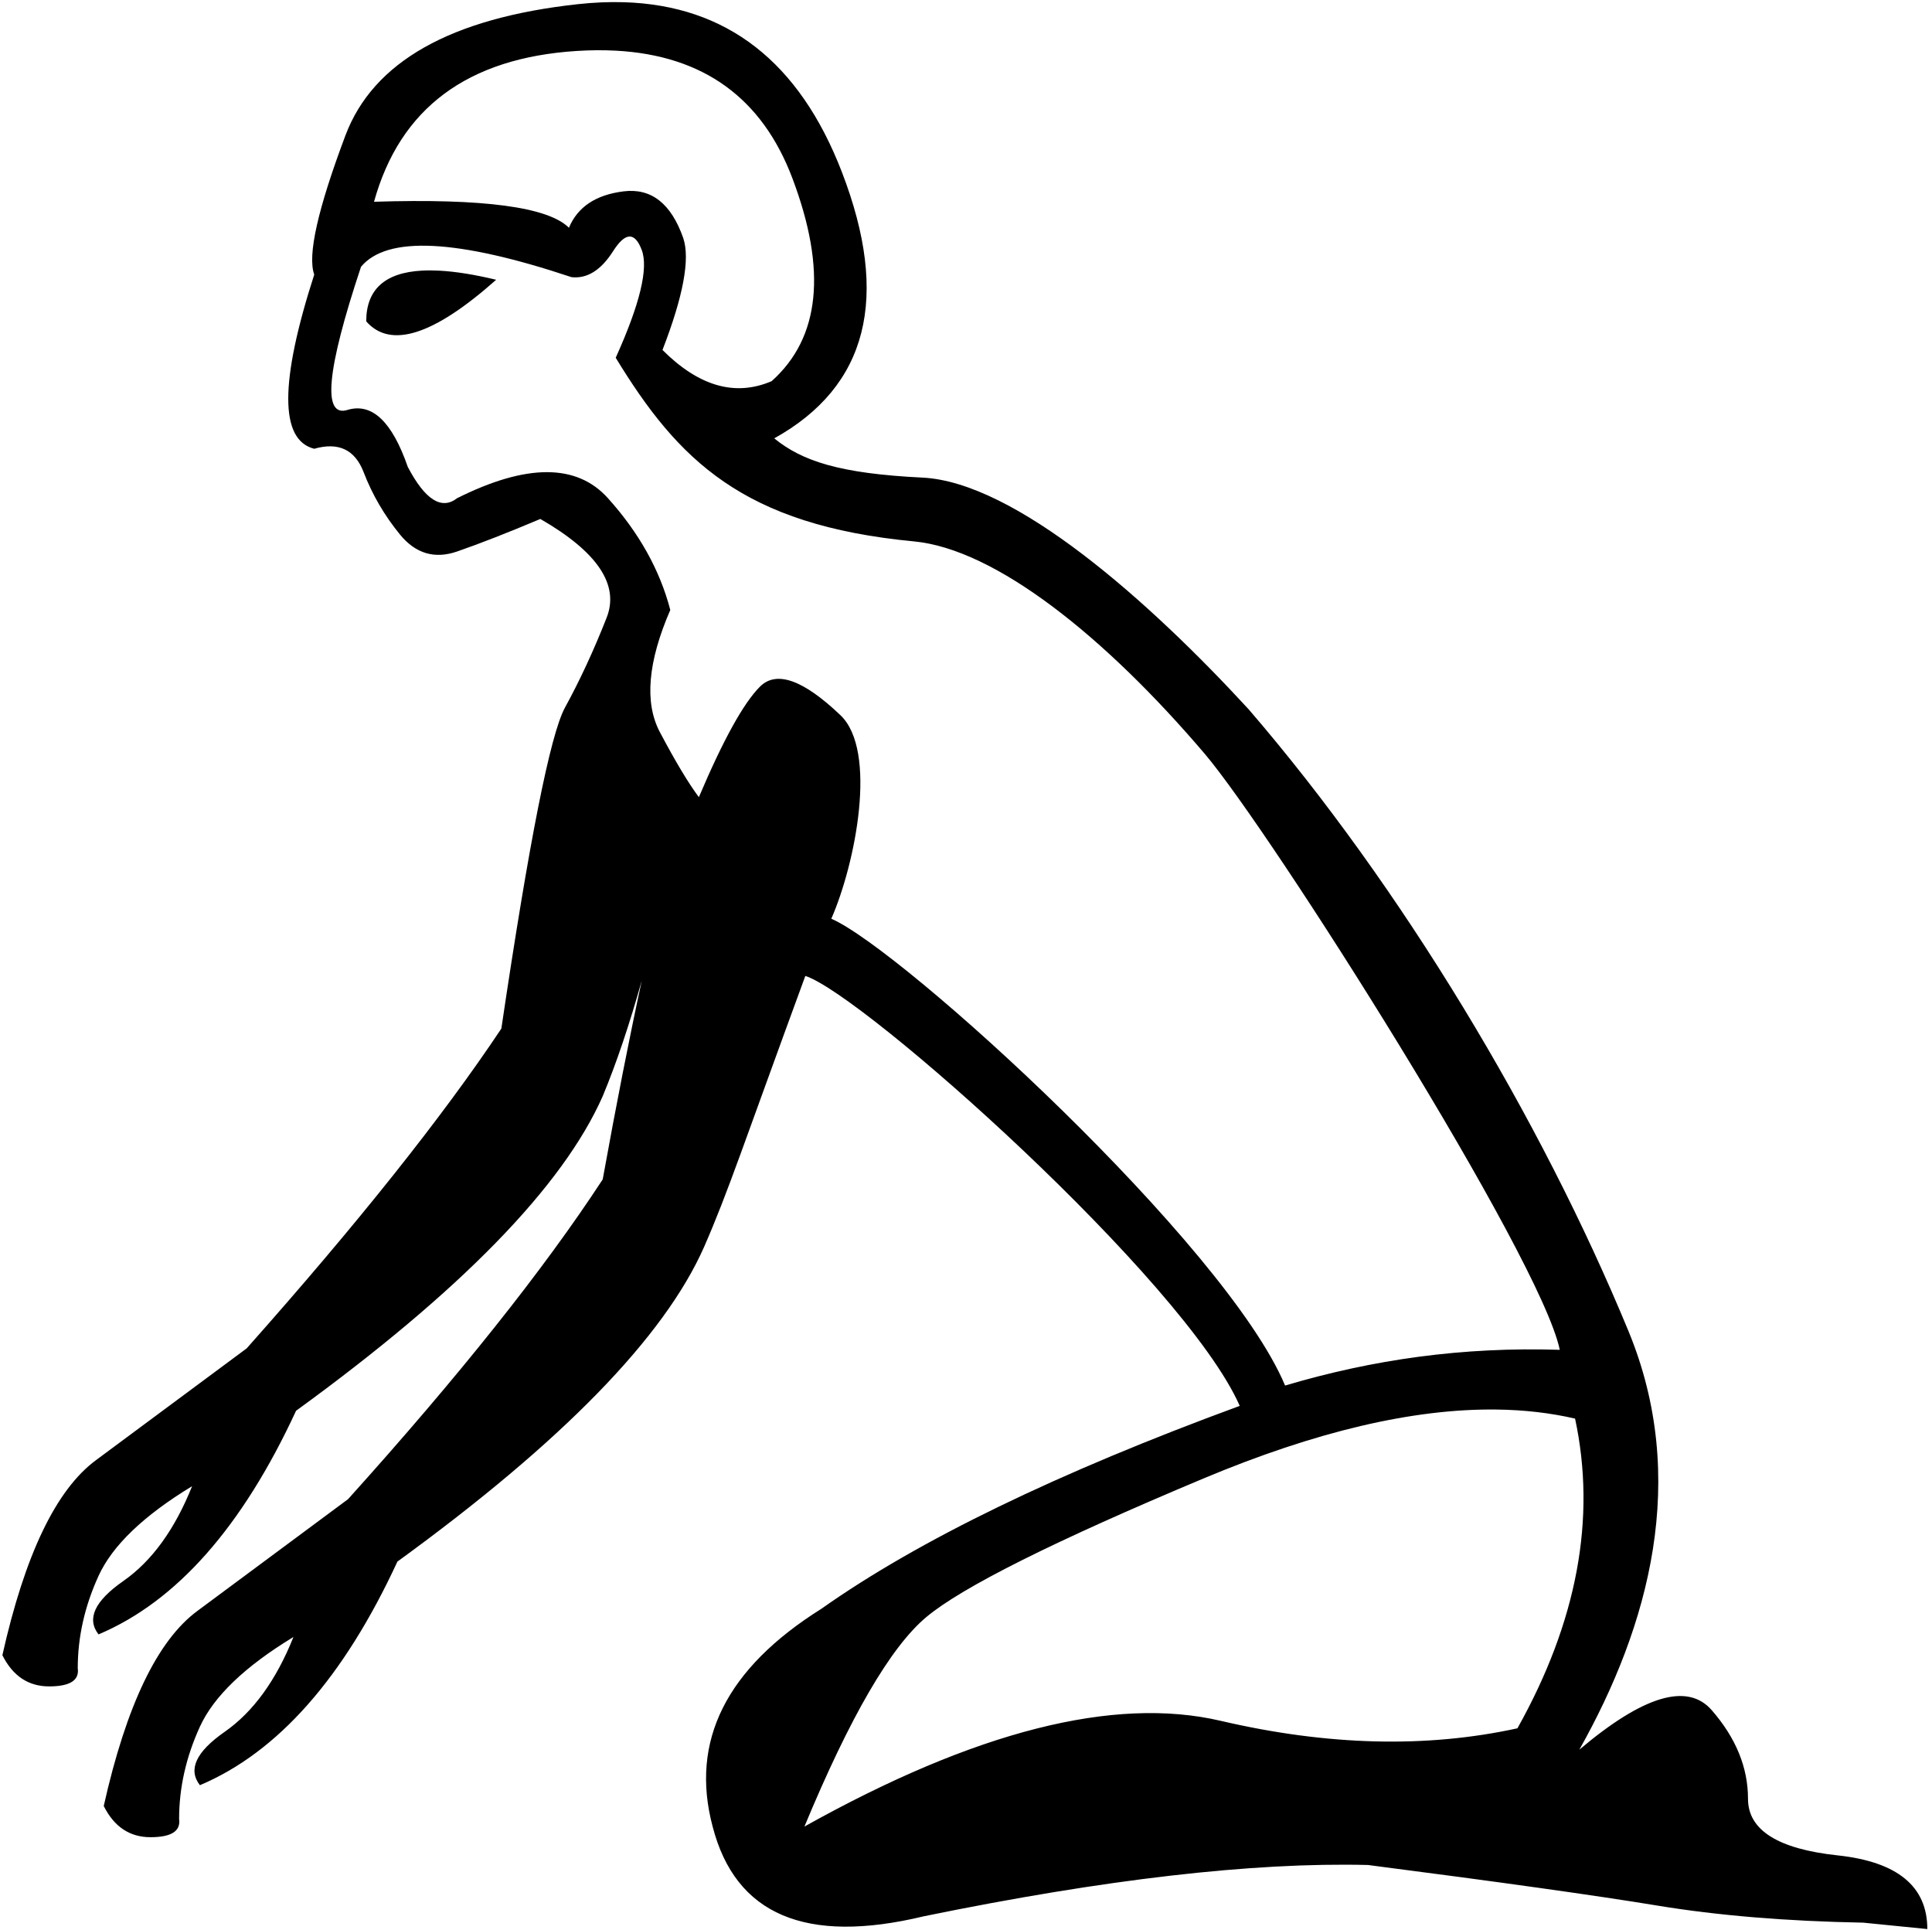 <?xml version="1.0" encoding="UTF-8" standalone="no"?>
<svg
   width="1800"
   height="1797.7"
   version="1.1"
   id="svg252"
   sodipodi:docname="US9A4BVARA.svg"
   inkscape:version="1.2.2 (732a01da63, 2022-12-09)"
   xmlns:inkscape="http://www.inkscape.org/namespaces/inkscape"
   xmlns:sodipodi="http://sodipodi.sourceforge.net/DTD/sodipodi-0.dtd"
   xmlns="http://www.w3.org/2000/svg"
   xmlns:svg="http://www.w3.org/2000/svg">
  <defs
     id="defs256" />
  <sodipodi:namedview
     id="namedview254"
     pagecolor="#ffffff"
     bordercolor="#000000"
     borderopacity="0.25"
     inkscape:showpageshadow="2"
     inkscape:pageopacity="0.0"
     inkscape:pagecheckerboard="0"
     inkscape:deskcolor="#d1d1d1"
     showgrid="false"
     inkscape:zoom="0.31723122"
     inkscape:cx="1517.8204"
     inkscape:cy="810.13465"
     inkscape:window-width="1920"
     inkscape:window-height="1017"
     inkscape:window-x="1912"
     inkscape:window-y="-8"
     inkscape:window-maximized="1"
     inkscape:current-layer="svg252" />
  <path
     id="path250"
     style="fill:#000000;stroke:none;stroke-width:99.765"
     d="M 581.301,2.07 C 567.619,1.654 553.362,2.254 538.532,3.869 419.89,16.786 347.655,57.556 321.828,126.18 c -25.827,68.624 -35.513,111.818 -29.056,129.58 -32.284,100.11 -32.284,154.202 0,162.275 22.599,-6.459 37.935,0.807 46.006,21.798 8.071,20.991 19.37,40.366 33.897,58.128 14.528,17.761 32.284,23.011 53.269,15.745 20.984,-7.266 46.81,-17.36 77.479,-30.277 53.268,30.679 73.85,61.359 61.743,92.037 -12.106,30.679 -25.02,58.533 -38.741,83.56 -13.721,25.027 -33.495,124.733 -59.322,299.118 -54.882,82.348 -133.977,181.653 -237.285,297.91 -56.496,41.982 -103.306,76.696 -140.432,104.145 -37.126,27.45 -66.182,88.001 -87.166,181.653 9.685,19.376 24.212,29.065 43.582,29.065 19.37,0 28.248,-5.652 26.634,-16.955 0,-29.064 6.456,-57.725 19.369,-85.982 12.913,-28.257 41.969,-56.111 87.166,-83.56 -16.142,40.367 -37.529,69.836 -64.163,88.405 -26.634,18.569 -34.302,35.118 -23.003,49.65 72.638,-30.679 133.979,-100.11 184.018,-208.293 153.347,-111.412 248.584,-209.102 285.71,-293.065 12.84,-30.824 24.95,-66.998 36.428,-107.811 -11.478,52.906 -23.588,114.249 -36.428,185.316 -54.882,83.963 -133.977,183.266 -237.285,297.908 -56.496,41.981 -103.308,76.698 -140.434,104.147 -37.126,27.45 -66.182,88.001 -87.166,181.652 9.685,19.376 24.212,29.063 43.582,29.063 19.37,0 28.248,-5.65 26.634,-16.953 0,-29.064 6.458,-57.726 19.371,-85.982 12.913,-28.257 41.969,-56.111 87.166,-83.56 -16.142,40.367 -37.531,69.836 -64.165,88.405 -26.634,18.569 -34.3,35.118 -23.001,49.65 72.638,-30.678 133.977,-100.11 184.016,-208.293 153.347,-111.412 248.584,-209.102 285.71,-293.065 22.599,-51.67 36.227,-94.243 94.337,-252.481 53.914,17.16 353.336,283.666 404.726,400.488 -169.631,62.317 -299.518,125.297 -389.65,188.939 -88.838,55.707 -122.65,123.351 -101.435,202.932 21.215,82.234 86.851,110.087 196.904,83.56 168.395,-34.485 306.292,-50.401 413.693,-47.748 123.313,15.916 213.146,28.517 269.499,37.801 56.353,9.284 120.329,14.59 191.93,15.916 l 59.668,5.967 c 0,-39.79 -27.845,-62.669 -83.534,-68.638 -55.69,-5.968 -83.534,-23.542 -83.534,-52.722 0,-29.18 -11.271,-56.702 -33.812,-82.566 -22.541,-25.864 -63.646,-13.596 -123.313,36.806 64.971,-115.392 102.468,-252.576 45.745,-389.947 C 1435.348,1041.704 1305.714,826.001 1163.367,660.765 1070.552,559.848 945.817,449.12 859.445,444.905 781.79,441.115 747.165,429.335 721.338,408.345 808.504,359.904 829.489,277.153 784.292,160.089 744.744,57.658 677.08,4.984 581.301,2.07 Z m -7.471,45.129 c 81.39,4.415 136.21,44.064 164.458,118.945 32.284,85.578 25.826,148.551 -19.371,188.918 -33.898,14.532 -67.796,4.843 -101.694,-29.065 19.37,-50.055 25.828,-84.771 19.371,-104.147 -11.299,-32.293 -29.863,-46.825 -55.69,-43.595 -25.827,3.229 -42.776,14.532 -50.847,33.908 -19.37,-19.376 -79.901,-27.449 -181.595,-24.22 24.213,-87.192 87.166,-134.019 188.86,-140.477 12.712,-0.807 24.881,-0.896 36.508,-0.265 z m 12.523,173.136 c 4.439,-0.202 8.272,3.937 11.5,12.414 6.457,16.954 -1.614,50.458 -24.213,100.513 58.11,95.266 118.48,155.91 277.95,171.072 75.878,7.214 177.798,88.613 270.613,197.603 61.877,72.66 313.042,469.006 331.007,555.451 -90.64,-2.861 -173.958,8.955 -255.928,33.276 -54.761,-130.974 -356.733,-406.341 -422.77,-434.837 22.599,-51.67 43.273,-156.438 8.568,-189.539 -34.705,-33.101 -59.725,-41.982 -75.06,-26.642 -15.335,15.339 -34.302,49.653 -56.9,102.937 -9.685,-12.917 -21.791,-33.101 -36.319,-60.55 -14.528,-27.449 -11.3,-65.395 9.685,-113.835 -9.685,-37.138 -29.057,-71.854 -58.112,-104.147 -29.055,-32.293 -75.865,-32.293 -140.432,0 -14.528,11.303 -29.864,1.614 -46.006,-29.065 -14.528,-41.981 -33.09,-59.742 -55.688,-53.283 -24.213,8.073 -20.177,-36.332 12.106,-133.212 24.213,-29.064 89.587,-25.835 196.123,9.688 14.528,1.615 27.441,-6.459 38.741,-24.22 5.65,-8.881 10.695,-13.423 15.134,-13.624 z m -193.017,31.733 c -34.758,1.854 -52.139,17.617 -52.139,47.286 22.598,25.835 62.955,12.917 121.065,-38.752 -20.177,-4.844 -37.834,-7.67 -52.967,-8.477 -5.675,-0.303 -10.994,-0.321 -15.96,-0.057 z M 1394.373,1313.017 c 25.856,0.332 50.219,3.151 73.092,8.456 19.889,92.844 1.988,189.005 -53.701,288.481 -84.86,18.569 -177.012,16.246 -276.458,-6.965 -99.446,-23.211 -228.727,9.617 -387.84,98.482 42.43,-102.129 80.221,-167.119 113.37,-194.972 33.149,-27.853 119.334,-70.961 258.558,-129.321 104.418,-43.77 195.413,-65.156 272.98,-64.161 z"
     sodipodi:nodetypes="sssccssscssccccscscsccccccccscscscccccccccsccssscscscsssscccsccsssscsscccsscscscccccsssccscsccscsssc" />
</svg>
